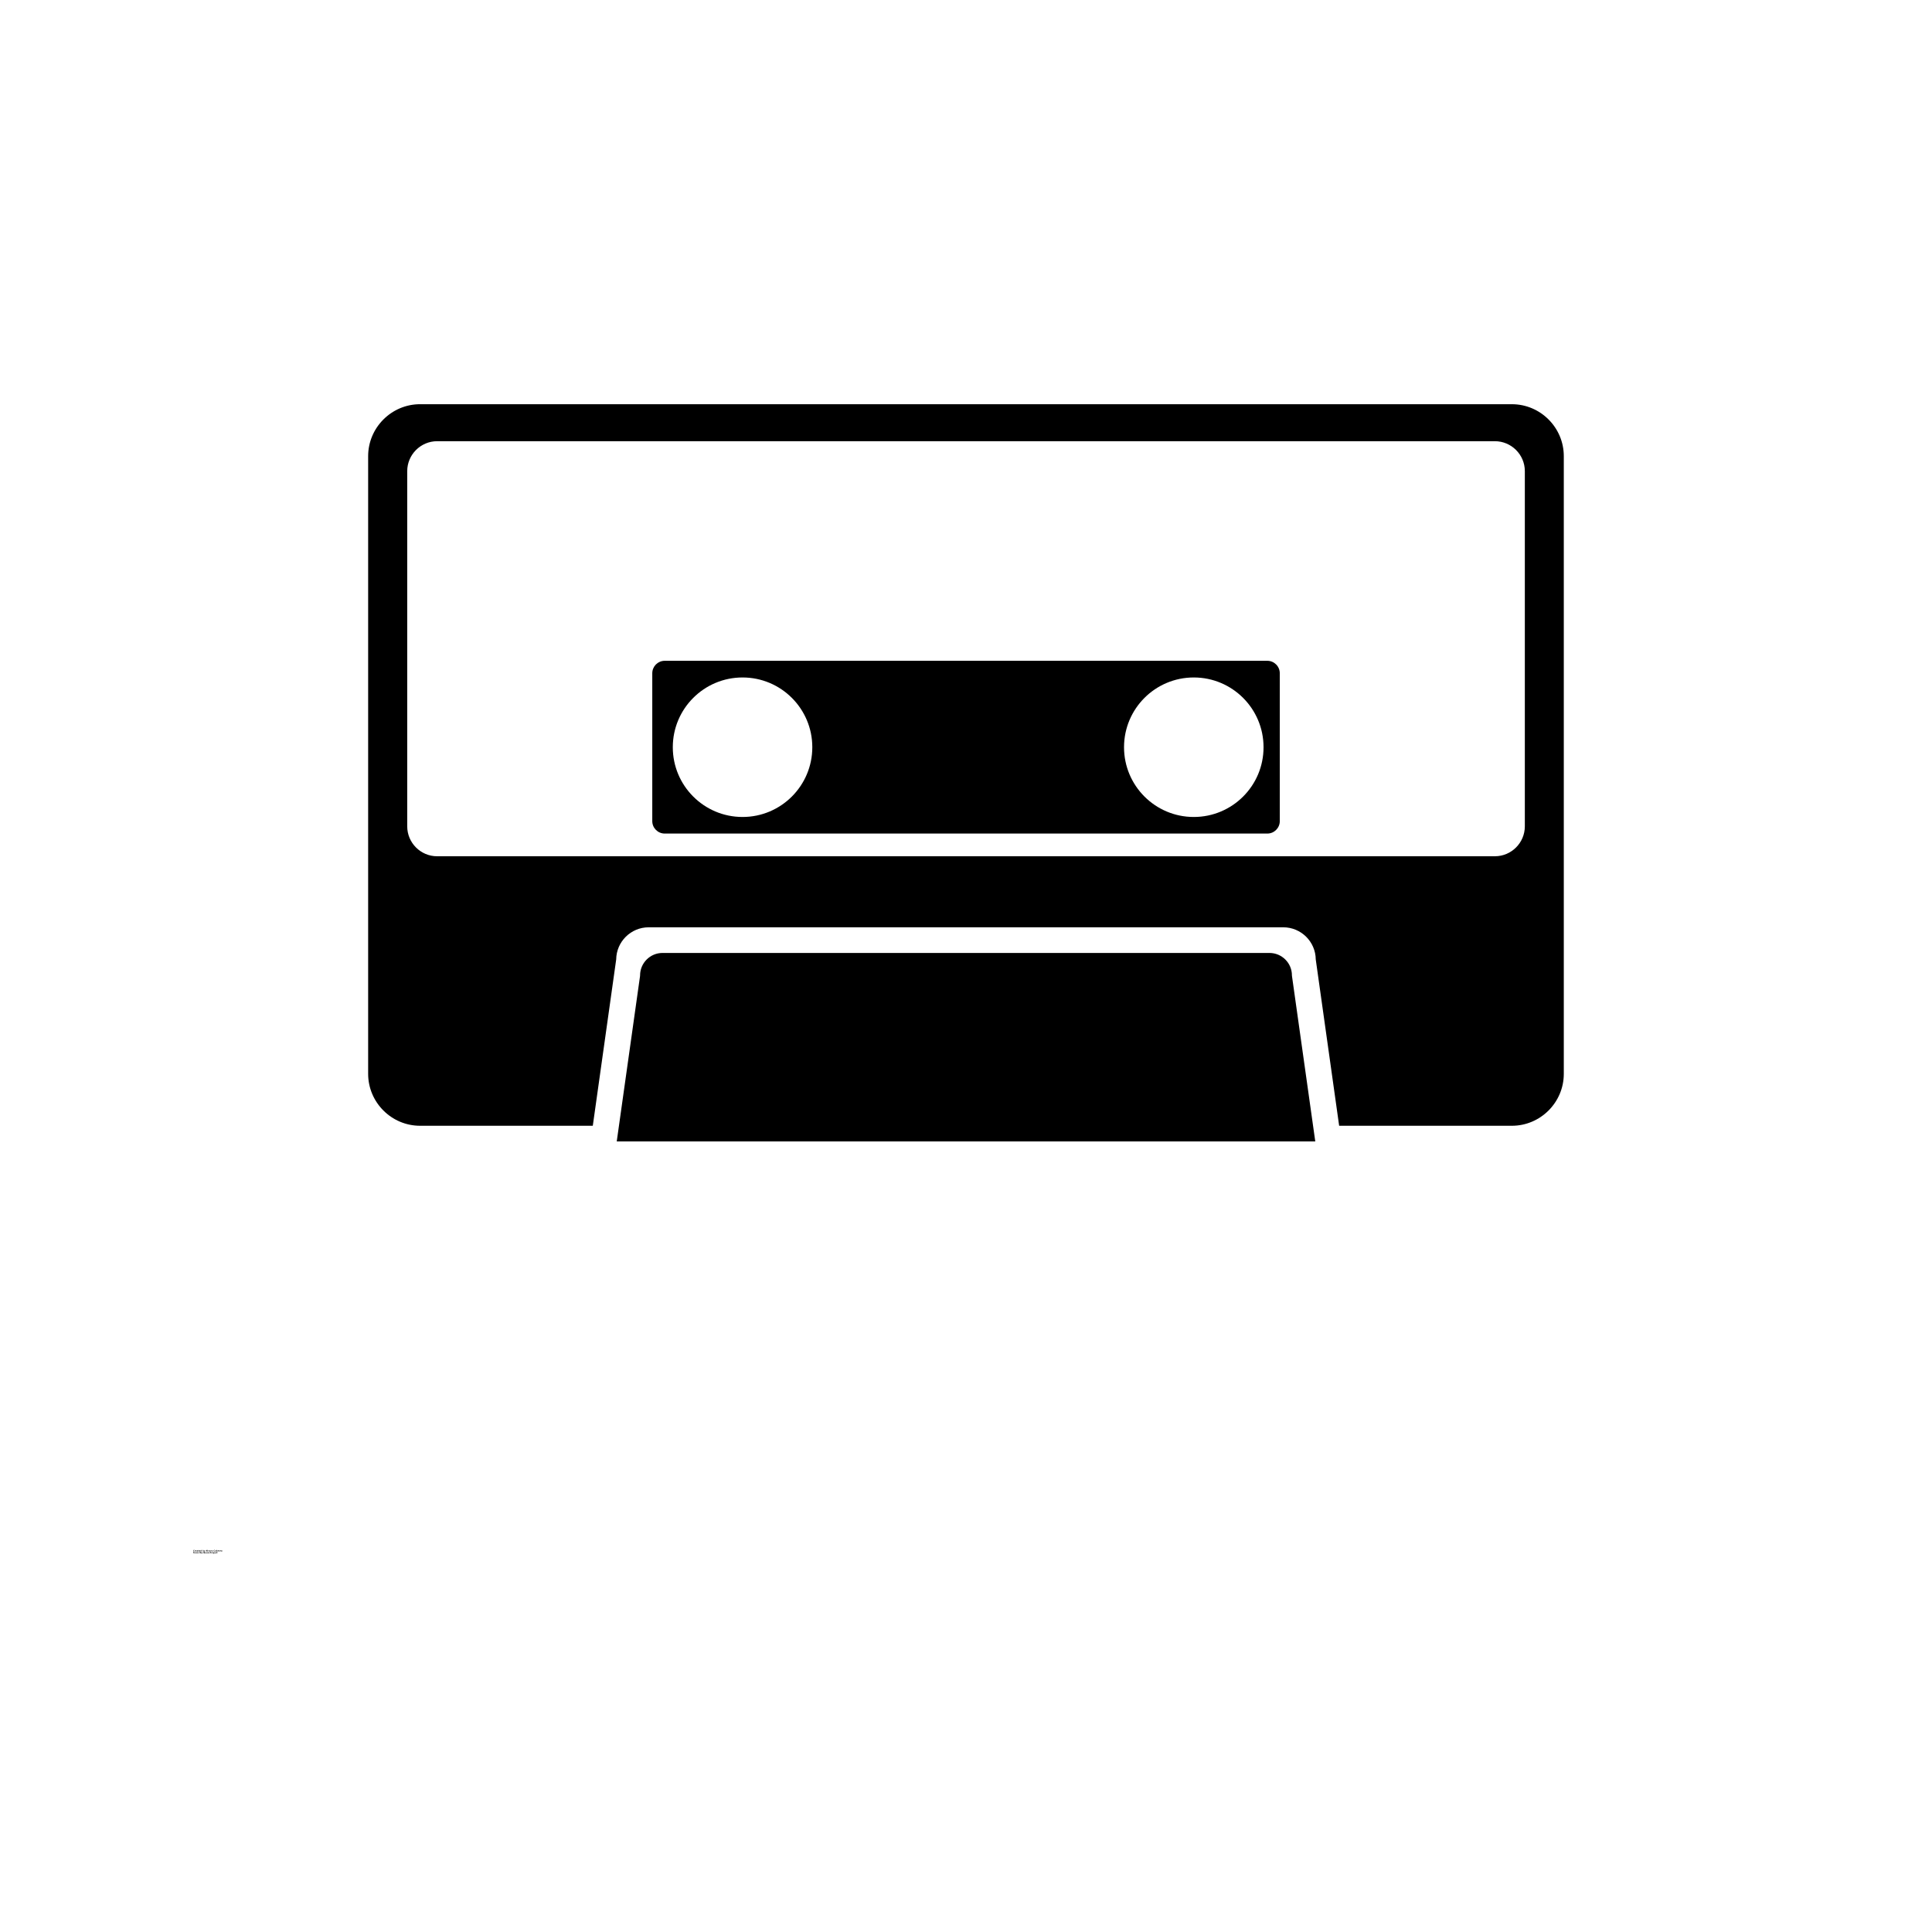 <?xml version="1.0" encoding="UTF-8"?>
<svg width="700pt" height="700pt" version="1.1" viewBox="0 0 700 700" xmlns="http://www.w3.org/2000/svg" xmlns:xlink="http://www.w3.org/1999/xlink">
 <defs>
  <symbol id="g" overflow="visible">
   <path d="m0.469-0.031c-0.023 0.012-0.047 0.023-0.078 0.031-0.023 0.008-0.047 0.016-0.078 0.016-0.086 0-0.152-0.02-0.203-0.062-0.055-0.051-0.078-0.117-0.078-0.203 0-0.082 0.023-0.148 0.078-0.203 0.051-0.051 0.117-0.078 0.203-0.078 0.031 0 0.055 0.008 0.078 0.016 0.031 0.012 0.055 0.023 0.078 0.031v0.109c-0.023-0.02-0.047-0.035-0.078-0.047-0.023-0.008-0.047-0.016-0.078-0.016-0.043 0-0.078 0.016-0.109 0.047-0.023 0.031-0.031 0.078-0.031 0.141 0 0.055 0.008 0.094 0.031 0.125 0.031 0.023 0.066 0.031 0.109 0.031h0.078c0.031-0.008 0.055-0.02 0.078-0.031z"/>
  </symbol>
  <symbol id="a" overflow="visible">
   <path d="m0.344-0.281h-0.031c-0.012-0.008-0.023-0.016-0.031-0.016-0.031 0-0.059 0.012-0.078 0.031-0.012 0.023-0.016 0.055-0.016 0.094v0.172h-0.125v-0.391h0.125v0.078c0.008-0.031 0.023-0.051 0.047-0.062 0.02-0.008 0.047-0.016 0.078-0.016h0.031z"/>
  </symbol>
  <symbol id="b" overflow="visible">
   <path d="m0.438-0.203v0.047h-0.281c0.008 0.031 0.02 0.055 0.031 0.062 0.008 0.012 0.035 0.016 0.078 0.016h0.078c0.031-0.008 0.062-0.023 0.094-0.047v0.109c-0.031 0-0.062 0.008-0.094 0.016s-0.062 0.016-0.094 0.016c-0.074 0-0.133-0.016-0.172-0.047-0.031-0.039-0.047-0.094-0.047-0.156s0.016-0.109 0.047-0.141c0.039-0.039 0.098-0.062 0.172-0.062 0.051 0 0.094 0.023 0.125 0.062 0.039 0.031 0.062 0.074 0.062 0.125zm-0.125-0.031c0-0.031-0.008-0.051-0.016-0.062-0.012-0.008-0.027-0.016-0.047-0.016-0.031 0-0.055 0.008-0.062 0.016-0.012 0.012-0.023 0.031-0.031 0.062z"/>
  </symbol>
  <symbol id="c" overflow="visible">
   <path d="m0.234-0.172c-0.023 0-0.043 0.008-0.062 0.016-0.012 0.012-0.016 0.023-0.016 0.031 0 0.023 0.004 0.039 0.016 0.047h0.031c0.031 0 0.051-0.004 0.062-0.016 0.02-0.02 0.031-0.039 0.031-0.062v-0.016zm0.188-0.047v0.219h-0.125v-0.062c-0.012 0.031-0.031 0.055-0.062 0.062-0.023 0.008-0.043 0.016-0.062 0.016-0.043 0-0.078-0.012-0.109-0.031-0.023-0.031-0.031-0.066-0.031-0.109 0-0.039 0.016-0.07 0.047-0.094 0.031-0.02 0.078-0.031 0.141-0.031h0.078c0-0.02-0.012-0.035-0.031-0.047-0.012-0.008-0.031-0.016-0.062-0.016-0.023 0-0.047 0.008-0.078 0.016-0.023 0-0.043 0.008-0.062 0.016v-0.094c0.02-0.008 0.047-0.016 0.078-0.016h0.078c0.07 0 0.125 0.016 0.156 0.047 0.031 0.023 0.047 0.062 0.047 0.125z"/>
  </symbol>
  <symbol id="e" overflow="visible">
   <path d="m0.203-0.5v0.109h0.109v0.094h-0.109v0.172 0.031h0.047 0.062v0.094h-0.109c-0.055 0-0.09-0.008-0.109-0.031-0.023-0.02-0.031-0.051-0.031-0.094v-0.172h-0.047v-0.094h0.047v-0.109z"/>
  </symbol>
  <symbol id="j" overflow="visible">
   <path d="m0.312-0.328v-0.219h0.125v0.547h-0.125v-0.062c-0.012 0.031-0.027 0.055-0.047 0.062-0.023 0.008-0.043 0.016-0.062 0.016-0.055 0-0.094-0.016-0.125-0.047-0.031-0.039-0.047-0.094-0.047-0.156s0.016-0.109 0.047-0.141c0.031-0.039 0.07-0.062 0.125-0.062 0.02 0 0.039 0.008 0.062 0.016 0.02 0.012 0.035 0.027 0.047 0.047zm-0.062 0.25c0.02 0 0.035-0.004 0.047-0.016 0.008-0.02 0.016-0.051 0.016-0.094 0-0.039-0.008-0.07-0.016-0.094-0.012-0.02-0.027-0.031-0.047-0.031-0.031 0-0.059 0.012-0.078 0.031-0.012 0.023-0.016 0.055-0.016 0.094 0 0.043 0.004 0.074 0.016 0.094 0.02 0.012 0.047 0.016 0.078 0.016z"/>
  </symbol>
  <symbol id="f" overflow="visible">
   <path d="m0.266-0.078c0.031 0 0.051-0.004 0.062-0.016 0.008-0.02 0.016-0.051 0.016-0.094 0-0.039-0.008-0.07-0.016-0.094-0.012-0.02-0.031-0.031-0.062-0.031s-0.055 0.012-0.062 0.031c-0.012 0.023-0.016 0.055-0.016 0.094 0 0.031 0.004 0.059 0.016 0.078 0.008 0.023 0.031 0.031 0.062 0.031zm-0.078-0.25c0.008-0.02 0.023-0.035 0.047-0.047 0.031-0.008 0.055-0.016 0.078-0.016 0.051 0 0.086 0.023 0.109 0.062 0.031 0.031 0.047 0.078 0.047 0.141s-0.016 0.117-0.047 0.156c-0.023 0.031-0.059 0.047-0.109 0.047-0.023 0-0.047-0.008-0.078-0.016-0.023-0.008-0.039-0.031-0.047-0.062v0.062h-0.125v-0.547h0.125z"/>
  </symbol>
  <symbol id="i" overflow="visible">
   <path d="m0.016-0.391h0.109l0.109 0.266 0.078-0.266h0.141l-0.172 0.422c-0.012 0.039-0.027 0.07-0.047 0.094-0.023 0.02-0.055 0.031-0.094 0.031h-0.078v-0.094h0.047 0.047c0.008 0 0.016-0.016 0.016-0.047z"/>
  </symbol>
  <symbol id="h" overflow="visible">
   <path d="m0.375-0.094h-0.203l-0.047 0.094h-0.125l0.203-0.516h0.156l0.188 0.516h-0.141zm-0.172-0.094h0.141l-0.062-0.203z"/>
  </symbol>
  <symbol id="u" overflow="visible">
   <path d="m0.062-0.547h0.125v0.547h-0.125z"/>
  </symbol>
  <symbol id="t" overflow="visible">
   <path d="m0.016-0.391h0.109l0.109 0.266 0.094-0.266h0.125l-0.156 0.391h-0.125z"/>
  </symbol>
  <symbol id="d" overflow="visible">
   <path d="m0.25-0.312c-0.031 0-0.059 0.012-0.078 0.031-0.012 0.023-0.016 0.055-0.016 0.094 0 0.043 0.004 0.074 0.016 0.094 0.02 0.012 0.047 0.016 0.078 0.016 0.02 0 0.035-0.004 0.047-0.016 0.02-0.02 0.031-0.051 0.031-0.094 0-0.039-0.012-0.07-0.031-0.094-0.012-0.02-0.027-0.031-0.047-0.031zm0-0.078c0.062 0 0.109 0.023 0.141 0.062 0.039 0.031 0.062 0.078 0.062 0.141s-0.023 0.117-0.062 0.156c-0.031 0.031-0.078 0.047-0.141 0.047-0.074 0-0.133-0.016-0.172-0.047-0.031-0.039-0.047-0.094-0.047-0.156s0.016-0.109 0.047-0.141c0.039-0.039 0.098-0.062 0.172-0.062z"/>
  </symbol>
  <symbol id="s" overflow="visible">
   <path d="m0.312-0.547v0.094h-0.062c-0.023 0-0.039 0.008-0.047 0.016v0.031 0.016h0.109v0.094h-0.109v0.297h-0.125v-0.297h-0.062v-0.094h0.062v-0.016c0-0.039 0.008-0.07 0.031-0.094 0.02-0.031 0.055-0.047 0.109-0.047z"/>
  </symbol>
  <symbol id="r" overflow="visible">
   <path d="m0.422-0.312c0.008-0.031 0.023-0.051 0.047-0.062 0.02-0.008 0.047-0.016 0.078-0.016 0.039 0 0.07 0.016 0.094 0.047 0.031 0.023 0.047 0.059 0.047 0.109v0.234h-0.141v-0.203-0.016c0-0.031-0.008-0.051-0.016-0.062 0-0.008-0.012-0.016-0.031-0.016-0.023 0-0.039 0.012-0.047 0.031-0.012 0.012-0.016 0.039-0.016 0.078v0.188h-0.125v-0.203c0-0.039-0.008-0.066-0.016-0.078-0.012-0.008-0.027-0.016-0.047-0.016-0.023 0-0.039 0.012-0.047 0.031-0.012 0.012-0.016 0.039-0.016 0.078v0.188h-0.125v-0.391h0.125v0.062c0.008-0.02 0.023-0.035 0.047-0.047 0.02-0.008 0.039-0.016 0.062-0.016 0.031 0 0.051 0.008 0.062 0.016 0.02 0.012 0.039 0.031 0.062 0.062z"/>
  </symbol>
  <symbol id="q" overflow="visible">
   <path d="m0.453-0.234v0.234h-0.141v-0.172-0.078-0.031h-0.016c-0.012-0.008-0.023-0.016-0.031-0.016-0.023 0-0.043 0.012-0.062 0.031-0.012 0.012-0.016 0.039-0.016 0.078v0.188h-0.125v-0.547h0.125v0.219c0.008-0.02 0.023-0.035 0.047-0.047 0.031-0.008 0.055-0.016 0.078-0.016 0.039 0 0.07 0.016 0.094 0.047 0.031 0.023 0.047 0.059 0.047 0.109z"/>
  </symbol>
  <symbol id="p" overflow="visible">
   <path d="m0.062-0.516h0.141l0.188 0.344v-0.344h0.141v0.516h-0.156l-0.188-0.359v0.359h-0.125z"/>
  </symbol>
  <symbol id="o" overflow="visible">
   <path d="m0.062-0.156v-0.234h0.109v0.031 0.094 0.062 0.062c0.008 0.012 0.016 0.023 0.016 0.031 0.008 0.012 0.016 0.016 0.016 0.016h0.047c0.02 0 0.035-0.004 0.047-0.016 0.008-0.02 0.016-0.051 0.016-0.094v-0.188h0.125v0.391h-0.125v-0.062c-0.023 0.031-0.043 0.055-0.062 0.062-0.012 0.008-0.031 0.016-0.062 0.016-0.043 0-0.074-0.016-0.094-0.047-0.023-0.031-0.031-0.07-0.031-0.125z"/>
  </symbol>
  <symbol id="n" overflow="visible">
   <path d="m0.453-0.234v0.234h-0.141v-0.172-0.078-0.031h-0.016c-0.012-0.008-0.023-0.016-0.031-0.016-0.023 0-0.043 0.012-0.062 0.031-0.012 0.012-0.016 0.039-0.016 0.078v0.188h-0.125v-0.391h0.125v0.062c0.008-0.02 0.023-0.035 0.047-0.047 0.031-0.008 0.055-0.016 0.078-0.016 0.039 0 0.07 0.016 0.094 0.047 0.031 0.023 0.047 0.059 0.047 0.109z"/>
  </symbol>
  <symbol id="m" overflow="visible">
   <path d="m0.062-0.516h0.219c0.07 0 0.125 0.016 0.156 0.047 0.031 0.023 0.047 0.062 0.047 0.125 0 0.055-0.016 0.094-0.047 0.125s-0.086 0.047-0.156 0.047h-0.078v0.172h-0.141zm0.141 0.094v0.141h0.078c0.02 0 0.035-0.004 0.047-0.016 0.02-0.008 0.031-0.023 0.031-0.047 0-0.031-0.012-0.051-0.031-0.062-0.012-0.008-0.027-0.016-0.047-0.016z"/>
  </symbol>
  <symbol id="l" overflow="visible">
   <path d="m0.062-0.391h0.125v0.375c0 0.051-0.016 0.094-0.047 0.125-0.023 0.031-0.059 0.047-0.109 0.047h-0.047v-0.094h0.016c0.02 0 0.035-0.008 0.047-0.016 0.008 0 0.016-0.023 0.016-0.062zm0-0.156h0.125v0.109h-0.125z"/>
  </symbol>
  <symbol id="k" overflow="visible">
   <path d="m0.375-0.375v0.094c-0.023 0-0.043-0.004-0.062-0.016-0.012-0.008-0.027-0.016-0.047-0.016-0.031 0-0.059 0.012-0.078 0.031-0.023 0.023-0.031 0.055-0.031 0.094 0 0.031 0.008 0.059 0.031 0.078 0.02 0.023 0.047 0.031 0.078 0.031h0.062c0.02-0.008 0.035-0.02 0.047-0.031v0.094c-0.023 0.012-0.043 0.016-0.062 0.016-0.023 0.008-0.043 0.016-0.062 0.016-0.074 0-0.133-0.016-0.172-0.047-0.031-0.039-0.047-0.094-0.047-0.156s0.016-0.109 0.047-0.141c0.039-0.039 0.098-0.062 0.172-0.062h0.062c0.02 0 0.039 0.008 0.062 0.016z"/>
  </symbol>
 </defs>
 <g>
  <path d="m468.09 353.4c0-4.488-3.656-8.129-8.129-8.129h-219.92c-4.488 0-8.129 3.656-8.129 8.129l-0.016 0.254-8.438 59.902h253.09l-8.453-60.016z"/>
  <path d="m547.79 146.45h-395.58c-10.359 0-18.824 8.48-18.824 18.824v223.79c0 10.359 8.465 18.824 18.824 18.824h62.57l8.48-60.281c0.07-6.422 5.32-11.629 11.754-11.629h229.95c6.434 0 11.684 5.207 11.754 11.629l8.48 60.281h62.57c10.359 0 18.824-8.465 18.824-18.824v-223.77c0.016-10.359-8.453-18.84-18.809-18.84zm4.684 152.95c0 5.953-4.867 10.836-10.836 10.836l-383.27 0.004c-5.953 0-10.824-4.867-10.824-10.836v-128.71c0-5.953 4.867-10.836 10.824-10.836h383.27c5.953 0 10.836 4.867 10.836 10.836z"/>
  <path d="m459.17 239.42h-218.34c-2.484 0-4.5 2.031-4.5 4.516v53.578c0 2.484 2.031 4.5 4.5 4.5h218.36c2.484 0 4.5-2.031 4.5-4.5v-53.578c0.004-2.481-2.031-4.516-4.512-4.516zm-190.13 56.586c-13.957 0-25.273-11.316-25.273-25.273s11.316-25.273 25.273-25.273c13.957 0 25.273 11.316 25.273 25.273-0.004 13.957-11.32 25.273-25.273 25.273zm163.49 0c-13.957 0-25.273-11.316-25.273-25.273s11.316-25.273 25.273-25.273c13.957 0 25.273 11.316 25.273 25.273 0.016 13.957-11.301 25.273-25.273 25.273z"/>
  <use x="70" y="562.117" xlink:href="#g"/>
  <use x="70.52" y="562.117" xlink:href="#a"/>
  <use x="70.867" y="562.117" xlink:href="#b"/>
  <use x="71.344" y="562.117" xlink:href="#c"/>
  <use x="71.82" y="562.117" xlink:href="#e"/>
  <use x="72.156" y="562.117" xlink:href="#b"/>
  <use x="72.637" y="562.117" xlink:href="#j"/>
  <use x="73.387" y="562.117" xlink:href="#f"/>
  <use x="73.891" y="562.117" xlink:href="#i"/>
  <use x="74.598" y="562.117" xlink:href="#h"/>
  <use x="75.145" y="562.117" xlink:href="#u"/>
  <use x="75.387" y="562.117" xlink:href="#t"/>
  <use x="75.844" y="562.117" xlink:href="#c"/>
  <use x="76.32" y="562.117" xlink:href="#a"/>
  <use x="76.668" y="562.117" xlink:href="#d"/>
  <use x="77.398" y="562.117" xlink:href="#g"/>
  <use x="77.918" y="562.117" xlink:href="#c"/>
  <use x="78.395" y="562.117" xlink:href="#f"/>
  <use x="78.898" y="562.117" xlink:href="#a"/>
  <use x="79.246" y="562.117" xlink:href="#b"/>
  <use x="79.727" y="562.117" xlink:href="#a"/>
  <use x="80.074" y="562.117" xlink:href="#c"/>
  <use x="70" y="562.82" xlink:href="#s"/>
  <use x="70.309" y="562.82" xlink:href="#a"/>
  <use x="70.656" y="562.82" xlink:href="#d"/>
  <use x="71.141" y="562.82" xlink:href="#r"/>
  <use x="72.121" y="562.82" xlink:href="#e"/>
  <use x="72.457" y="562.82" xlink:href="#q"/>
  <use x="72.961" y="562.82" xlink:href="#b"/>
  <use x="73.684" y="562.82" xlink:href="#p"/>
  <use x="74.273" y="562.82" xlink:href="#d"/>
  <use x="74.758" y="562.82" xlink:href="#o"/>
  <use x="75.262" y="562.82" xlink:href="#n"/>
  <use x="76.008" y="562.82" xlink:href="#m"/>
  <use x="76.527" y="562.82" xlink:href="#a"/>
  <use x="76.875" y="562.82" xlink:href="#d"/>
  <use x="77.359" y="562.82" xlink:href="#l"/>
  <use x="77.602" y="562.82" xlink:href="#b"/>
  <use x="78.078" y="562.82" xlink:href="#k"/>
  <use x="78.496" y="562.82" xlink:href="#e"/>
 </g>
</svg>
